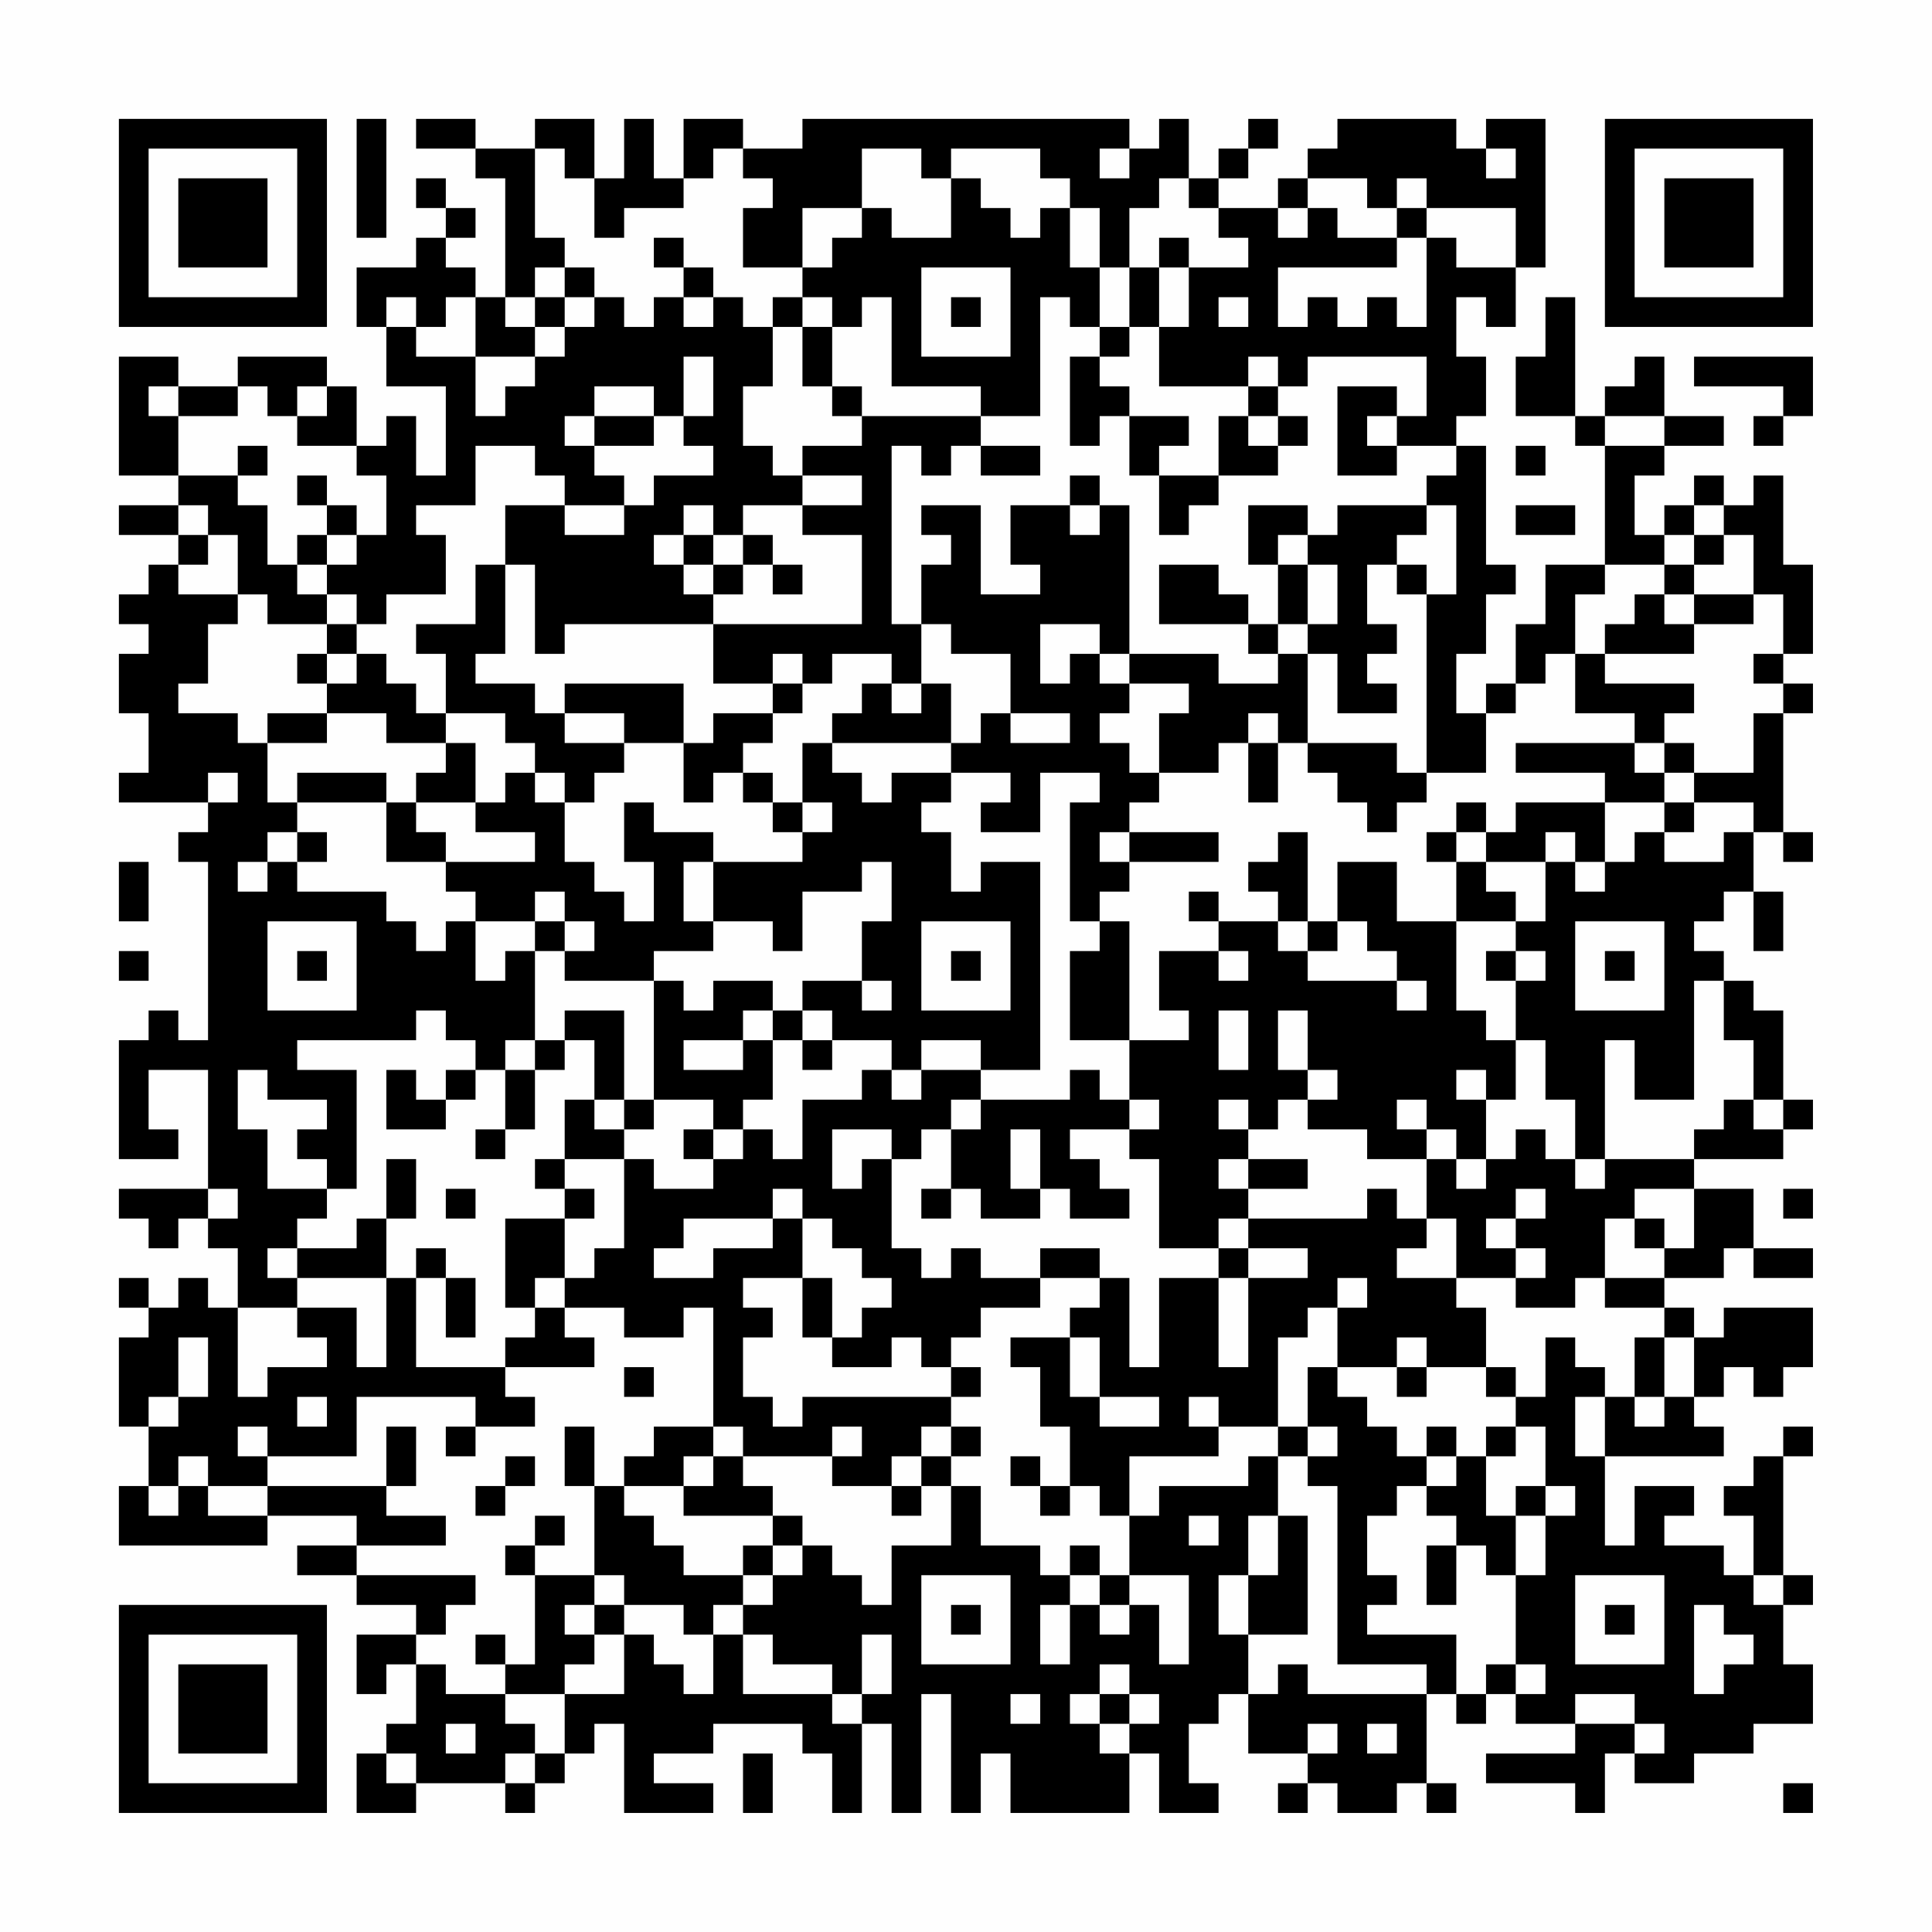 <?xml version="1.0" encoding="UTF-8"?>
<svg xmlns="http://www.w3.org/2000/svg" version="1.1" width="300" height="300" viewBox="0 0 300 300"><rect x="0" y="0" width="300" height="300" fill="#fefefe"/><g transform="scale(4.615)"><g transform="translate(4,4)"><path fill-rule="evenodd" d="M8 0L8 4L9 4L9 0ZM10 0L10 1L12 1L12 2L13 2L13 6L12 6L12 5L11 5L11 4L12 4L12 3L11 3L11 2L10 2L10 3L11 3L11 4L10 4L10 5L8 5L8 7L9 7L9 9L11 9L11 12L10 12L10 10L9 10L9 11L8 11L8 9L7 9L7 8L4 8L4 9L2 9L2 8L0 8L0 12L2 12L2 13L0 13L0 14L2 14L2 15L1 15L1 16L0 16L0 17L1 17L1 18L0 18L0 20L1 20L1 22L0 22L0 23L3 23L3 24L2 24L2 25L3 25L3 31L2 31L2 30L1 30L1 31L0 31L0 35L2 35L2 34L1 34L1 32L3 32L3 36L0 36L0 37L1 37L1 38L2 38L2 37L3 37L3 38L4 38L4 40L3 40L3 39L2 39L2 40L1 40L1 39L0 39L0 40L1 40L1 41L0 41L0 44L1 44L1 46L0 46L0 48L5 48L5 47L8 47L8 48L6 48L6 49L8 49L8 50L10 50L10 51L8 51L8 53L9 53L9 52L10 52L10 54L9 54L9 55L8 55L8 57L10 57L10 56L13 56L13 57L14 57L14 56L15 56L15 55L16 55L16 54L17 54L17 57L20 57L20 56L18 56L18 55L20 55L20 54L23 54L23 55L24 55L24 57L25 57L25 54L26 54L26 57L27 57L27 53L28 53L28 57L29 57L29 55L30 55L30 57L34 57L34 55L35 55L35 57L37 57L37 56L36 56L36 54L37 54L37 53L38 53L38 55L40 55L40 56L39 56L39 57L40 57L40 56L41 56L41 57L43 57L43 56L44 56L44 57L45 57L45 56L44 56L44 53L45 53L45 54L46 54L46 53L47 53L47 54L49 54L49 55L46 55L46 56L49 56L49 57L50 57L50 55L51 55L51 56L53 56L53 55L55 55L55 54L57 54L57 52L56 52L56 50L57 50L57 49L56 49L56 45L57 45L57 44L56 44L56 45L55 45L55 46L54 46L54 47L55 47L55 49L54 49L54 48L52 48L52 47L53 47L53 46L51 46L51 48L50 48L50 45L54 45L54 44L53 44L53 43L54 43L54 42L55 42L55 43L56 43L56 42L57 42L57 40L54 40L54 41L53 41L53 40L52 40L52 39L54 39L54 38L55 38L55 39L57 39L57 38L55 38L55 36L53 36L53 35L56 35L56 34L57 34L57 33L56 33L56 30L55 30L55 29L54 29L54 28L53 28L53 27L54 27L54 26L55 26L55 28L56 28L56 26L55 26L55 24L56 24L56 25L57 25L57 24L56 24L56 20L57 20L57 19L56 19L56 18L57 18L57 15L56 15L56 12L55 12L55 13L54 13L54 12L53 12L53 13L52 13L52 14L51 14L51 12L52 12L52 11L54 11L54 10L52 10L52 8L51 8L51 9L50 9L50 10L49 10L49 6L48 6L48 8L47 8L47 10L49 10L49 11L50 11L50 15L48 15L48 17L47 17L47 19L46 19L46 20L45 20L45 18L46 18L46 16L47 16L47 15L46 15L46 11L45 11L45 10L46 10L46 8L45 8L45 6L46 6L46 7L47 7L47 5L48 5L48 0L46 0L46 1L45 1L45 0L41 0L41 1L40 1L40 2L39 2L39 3L37 3L37 2L38 2L38 1L39 1L39 0L38 0L38 1L37 1L37 2L36 2L36 0L35 0L35 1L34 1L34 0L23 0L23 1L21 1L21 0L19 0L19 2L18 2L18 0L17 0L17 2L16 2L16 0L14 0L14 1L12 1L12 0ZM14 1L14 4L15 4L15 5L14 5L14 6L13 6L13 7L14 7L14 8L12 8L12 6L11 6L11 7L10 7L10 6L9 6L9 7L10 7L10 8L12 8L12 10L13 10L13 9L14 9L14 8L15 8L15 7L16 7L16 6L17 6L17 7L18 7L18 6L19 6L19 7L20 7L20 6L21 6L21 7L22 7L22 9L21 9L21 11L22 11L22 12L23 12L23 13L21 13L21 14L20 14L20 13L19 13L19 14L18 14L18 15L19 15L19 16L20 16L20 17L15 17L15 18L14 18L14 15L13 15L13 13L15 13L15 14L17 14L17 13L18 13L18 12L20 12L20 11L19 11L19 10L20 10L20 8L19 8L19 10L18 10L18 9L16 9L16 10L15 10L15 11L16 11L16 12L17 12L17 13L15 13L15 12L14 12L14 11L12 11L12 13L10 13L10 14L11 14L11 16L9 16L9 17L8 17L8 16L7 16L7 15L8 15L8 14L9 14L9 12L8 12L8 11L6 11L6 10L7 10L7 9L6 9L6 10L5 10L5 9L4 9L4 10L2 10L2 9L1 9L1 10L2 10L2 12L4 12L4 13L5 13L5 15L6 15L6 16L7 16L7 17L5 17L5 16L4 16L4 14L3 14L3 13L2 13L2 14L3 14L3 15L2 15L2 16L4 16L4 17L3 17L3 19L2 19L2 20L4 20L4 21L5 21L5 23L6 23L6 24L5 24L5 25L4 25L4 26L5 26L5 25L6 25L6 26L9 26L9 27L10 27L10 28L11 28L11 27L12 27L12 29L13 29L13 28L14 28L14 31L13 31L13 32L12 32L12 31L11 31L11 30L10 30L10 31L6 31L6 32L8 32L8 36L7 36L7 35L6 35L6 34L7 34L7 33L5 33L5 32L4 32L4 34L5 34L5 36L7 36L7 37L6 37L6 38L5 38L5 39L6 39L6 40L4 40L4 43L5 43L5 42L7 42L7 41L6 41L6 40L8 40L8 42L9 42L9 39L10 39L10 42L13 42L13 43L14 43L14 44L12 44L12 43L8 43L8 45L5 45L5 44L4 44L4 45L5 45L5 46L3 46L3 45L2 45L2 46L1 46L1 47L2 47L2 46L3 46L3 47L5 47L5 46L9 46L9 47L11 47L11 48L8 48L8 49L12 49L12 50L11 50L11 51L10 51L10 52L11 52L11 53L13 53L13 54L14 54L14 55L13 55L13 56L14 56L14 55L15 55L15 53L17 53L17 51L18 51L18 52L19 52L19 53L20 53L20 51L21 51L21 53L24 53L24 54L25 54L25 53L26 53L26 51L25 51L25 53L24 53L24 52L22 52L22 51L21 51L21 50L22 50L22 49L23 49L23 48L24 48L24 49L25 49L25 50L26 50L26 48L28 48L28 46L29 46L29 48L31 48L31 49L32 49L32 50L31 50L31 52L32 52L32 50L33 50L33 51L34 51L34 50L35 50L35 52L36 52L36 49L34 49L34 47L35 47L35 46L38 46L38 45L39 45L39 47L38 47L38 49L37 49L37 51L38 51L38 53L39 53L39 52L40 52L40 53L44 53L44 52L41 52L41 46L40 46L40 45L41 45L41 44L40 44L40 42L41 42L41 43L42 43L42 44L43 44L43 45L44 45L44 46L43 46L43 47L42 47L42 49L43 49L43 50L42 50L42 51L45 51L45 53L46 53L46 52L47 52L47 53L48 53L48 52L47 52L47 49L48 49L48 47L49 47L49 46L48 46L48 44L47 44L47 43L48 43L48 41L49 41L49 42L50 42L50 43L49 43L49 45L50 45L50 43L51 43L51 44L52 44L52 43L53 43L53 41L52 41L52 40L50 40L50 39L52 39L52 38L53 38L53 36L51 36L51 37L50 37L50 39L49 39L49 40L47 40L47 39L48 39L48 38L47 38L47 37L48 37L48 36L47 36L47 37L46 37L46 38L47 38L47 39L45 39L45 37L44 37L44 35L45 35L45 36L46 36L46 35L47 35L47 34L48 34L48 35L49 35L49 36L50 36L50 35L53 35L53 34L54 34L54 33L55 33L55 34L56 34L56 33L55 33L55 31L54 31L54 29L53 29L53 33L51 33L51 31L50 31L50 35L49 35L49 33L48 33L48 31L47 31L47 29L48 29L48 28L47 28L47 27L48 27L48 25L49 25L49 26L50 26L50 25L51 25L51 24L52 24L52 25L54 25L54 24L55 24L55 23L53 23L53 22L55 22L55 20L56 20L56 19L55 19L55 18L56 18L56 16L55 16L55 14L54 14L54 13L53 13L53 14L52 14L52 15L50 15L50 16L49 16L49 18L48 18L48 19L47 19L47 20L46 20L46 22L44 22L44 16L45 16L45 13L44 13L44 12L45 12L45 11L43 11L43 10L44 10L44 8L40 8L40 9L39 9L39 8L38 8L38 9L35 9L35 7L36 7L36 5L38 5L38 4L37 4L37 3L36 3L36 2L35 2L35 3L34 3L34 5L33 5L33 3L32 3L32 2L31 2L31 1L28 1L28 2L27 2L27 1L25 1L25 3L23 3L23 5L21 5L21 3L22 3L22 2L21 2L21 1L20 1L20 2L19 2L19 3L17 3L17 4L16 4L16 2L15 2L15 1ZM33 1L33 2L34 2L34 1ZM46 1L46 2L47 2L47 1ZM28 2L28 4L26 4L26 3L25 3L25 4L24 4L24 5L23 5L23 6L22 6L22 7L23 7L23 9L24 9L24 10L25 10L25 11L23 11L23 12L25 12L25 13L23 13L23 14L25 14L25 17L20 17L20 19L22 19L22 20L20 20L20 21L19 21L19 19L15 19L15 20L14 20L14 19L12 19L12 18L13 18L13 15L12 15L12 17L10 17L10 18L11 18L11 20L10 20L10 19L9 19L9 18L8 18L8 17L7 17L7 18L6 18L6 19L7 19L7 20L5 20L5 21L7 21L7 20L9 20L9 21L11 21L11 22L10 22L10 23L9 23L9 22L6 22L6 23L9 23L9 25L11 25L11 26L12 26L12 27L14 27L14 28L15 28L15 29L18 29L18 33L17 33L17 30L15 30L15 31L14 31L14 32L13 32L13 34L12 34L12 35L13 35L13 34L14 34L14 32L15 32L15 31L16 31L16 33L15 33L15 35L14 35L14 36L15 36L15 37L13 37L13 40L14 40L14 41L13 41L13 42L16 42L16 41L15 41L15 40L17 40L17 41L19 41L19 40L20 40L20 44L18 44L18 45L17 45L17 46L16 46L16 44L15 44L15 46L16 46L16 49L14 49L14 48L15 48L15 47L14 47L14 48L13 48L13 49L14 49L14 52L13 52L13 51L12 51L12 52L13 52L13 53L15 53L15 52L16 52L16 51L17 51L17 50L19 50L19 51L20 51L20 50L21 50L21 49L22 49L22 48L23 48L23 47L22 47L22 46L21 46L21 45L24 45L24 46L26 46L26 47L27 47L27 46L28 46L28 45L29 45L29 44L28 44L28 43L29 43L29 42L28 42L28 41L29 41L29 40L31 40L31 39L33 39L33 40L32 40L32 41L30 41L30 42L31 42L31 44L32 44L32 46L31 46L31 45L30 45L30 46L31 46L31 47L32 47L32 46L33 46L33 47L34 47L34 45L37 45L37 44L39 44L39 45L40 45L40 44L39 44L39 41L40 41L40 40L41 40L41 42L43 42L43 43L44 43L44 42L46 42L46 43L47 43L47 42L46 42L46 40L45 40L45 39L43 39L43 38L44 38L44 37L43 37L43 36L42 36L42 37L38 37L38 36L40 36L40 35L38 35L38 34L39 34L39 33L40 33L40 34L42 34L42 35L44 35L44 34L45 34L45 35L46 35L46 33L47 33L47 31L46 31L46 30L45 30L45 27L47 27L47 26L46 26L46 25L48 25L48 24L49 24L49 25L50 25L50 23L52 23L52 24L53 24L53 23L52 23L52 22L53 22L53 21L52 21L52 20L53 20L53 19L50 19L50 18L53 18L53 17L55 17L55 16L53 16L53 15L54 15L54 14L53 14L53 15L52 15L52 16L51 16L51 17L50 17L50 18L49 18L49 20L51 20L51 21L47 21L47 22L50 22L50 23L47 23L47 24L46 24L46 23L45 23L45 24L44 24L44 25L45 25L45 27L43 27L43 25L41 25L41 27L40 27L40 24L39 24L39 25L38 25L38 26L39 26L39 27L37 27L37 26L36 26L36 27L37 27L37 28L35 28L35 30L36 30L36 31L34 31L34 27L33 27L33 26L34 26L34 25L37 25L37 24L34 24L34 23L35 23L35 22L37 22L37 21L38 21L38 23L39 23L39 21L40 21L40 22L41 22L41 23L42 23L42 24L43 24L43 23L44 23L44 22L43 22L43 21L40 21L40 18L41 18L41 20L43 20L43 19L42 19L42 18L43 18L43 17L42 17L42 15L43 15L43 16L44 16L44 15L43 15L43 14L44 14L44 13L41 13L41 14L40 14L40 13L38 13L38 15L39 15L39 17L38 17L38 16L37 16L37 15L35 15L35 17L38 17L38 18L39 18L39 19L37 19L37 18L34 18L34 13L33 13L33 12L32 12L32 13L30 13L30 15L31 15L31 16L29 16L29 13L27 13L27 14L28 14L28 15L27 15L27 17L26 17L26 11L27 11L27 12L28 12L28 11L29 11L29 12L31 12L31 11L29 11L29 10L31 10L31 6L32 6L32 7L33 7L33 8L32 8L32 11L33 11L33 10L34 10L34 12L35 12L35 14L36 14L36 13L37 13L37 12L39 12L39 11L40 11L40 10L39 10L39 9L38 9L38 10L37 10L37 12L35 12L35 11L36 11L36 10L34 10L34 9L33 9L33 8L34 8L34 7L35 7L35 5L36 5L36 4L35 4L35 5L34 5L34 7L33 7L33 5L32 5L32 3L31 3L31 4L30 4L30 3L29 3L29 2ZM40 2L40 3L39 3L39 4L40 4L40 3L41 3L41 4L43 4L43 5L39 5L39 7L40 7L40 6L41 6L41 7L42 7L42 6L43 6L43 7L44 7L44 4L45 4L45 5L47 5L47 3L44 3L44 2L43 2L43 3L42 3L42 2ZM43 3L43 4L44 4L44 3ZM18 4L18 5L19 5L19 6L20 6L20 5L19 5L19 4ZM15 5L15 6L14 6L14 7L15 7L15 6L16 6L16 5ZM27 5L27 8L30 8L30 5ZM23 6L23 7L24 7L24 9L25 9L25 10L29 10L29 9L26 9L26 6L25 6L25 7L24 7L24 6ZM28 6L28 7L29 7L29 6ZM37 6L37 7L38 7L38 6ZM53 8L53 9L56 9L56 10L55 10L55 11L56 11L56 10L57 10L57 8ZM41 9L41 12L43 12L43 11L42 11L42 10L43 10L43 9ZM16 10L16 11L18 11L18 10ZM38 10L38 11L39 11L39 10ZM50 10L50 11L52 11L52 10ZM4 11L4 12L5 12L5 11ZM47 11L47 12L48 12L48 11ZM6 12L6 13L7 13L7 14L6 14L6 15L7 15L7 14L8 14L8 13L7 13L7 12ZM32 13L32 14L33 14L33 13ZM47 13L47 14L49 14L49 13ZM19 14L19 15L20 15L20 16L21 16L21 15L22 15L22 16L23 16L23 15L22 15L22 14L21 14L21 15L20 15L20 14ZM39 14L39 15L40 15L40 17L39 17L39 18L40 18L40 17L41 17L41 15L40 15L40 14ZM52 16L52 17L53 17L53 16ZM27 17L27 19L26 19L26 18L24 18L24 19L23 19L23 18L22 18L22 19L23 19L23 20L22 20L22 21L21 21L21 22L20 22L20 23L19 23L19 21L17 21L17 20L15 20L15 21L17 21L17 22L16 22L16 23L15 23L15 22L14 22L14 21L13 21L13 20L11 20L11 21L12 21L12 23L10 23L10 24L11 24L11 25L14 25L14 24L12 24L12 23L13 23L13 22L14 22L14 23L15 23L15 25L16 25L16 26L17 26L17 27L18 27L18 25L17 25L17 23L18 23L18 24L20 24L20 25L19 25L19 27L20 27L20 28L18 28L18 29L19 29L19 30L20 30L20 29L22 29L22 30L21 30L21 31L19 31L19 32L21 32L21 31L22 31L22 33L21 33L21 34L20 34L20 33L18 33L18 34L17 34L17 33L16 33L16 34L17 34L17 35L15 35L15 36L16 36L16 37L15 37L15 39L14 39L14 40L15 40L15 39L16 39L16 38L17 38L17 35L18 35L18 36L20 36L20 35L21 35L21 34L22 34L22 35L23 35L23 33L25 33L25 32L26 32L26 33L27 33L27 32L29 32L29 33L28 33L28 34L27 34L27 35L26 35L26 34L24 34L24 36L25 36L25 35L26 35L26 38L27 38L27 39L28 39L28 38L29 38L29 39L31 39L31 38L33 38L33 39L34 39L34 42L35 42L35 39L37 39L37 42L38 42L38 39L40 39L40 38L38 38L38 37L37 37L37 38L35 38L35 35L34 35L34 34L35 34L35 33L34 33L34 31L32 31L32 28L33 28L33 27L32 27L32 23L33 23L33 22L31 22L31 24L29 24L29 23L30 23L30 22L28 22L28 21L29 21L29 20L30 20L30 21L32 21L32 20L30 20L30 18L28 18L28 17ZM31 17L31 19L32 19L32 18L33 18L33 19L34 19L34 20L33 20L33 21L34 21L34 22L35 22L35 20L36 20L36 19L34 19L34 18L33 18L33 17ZM7 18L7 19L8 19L8 18ZM25 19L25 20L24 20L24 21L23 21L23 23L22 23L22 22L21 22L21 23L22 23L22 24L23 24L23 25L20 25L20 27L22 27L22 28L23 28L23 26L25 26L25 25L26 25L26 27L25 27L25 29L23 29L23 30L22 30L22 31L23 31L23 32L24 32L24 31L26 31L26 32L27 32L27 31L29 31L29 32L31 32L31 25L29 25L29 26L28 26L28 24L27 24L27 23L28 23L28 22L26 22L26 23L25 23L25 22L24 22L24 21L28 21L28 19L27 19L27 20L26 20L26 19ZM38 20L38 21L39 21L39 20ZM51 21L51 22L52 22L52 21ZM3 22L3 23L4 23L4 22ZM23 23L23 24L24 24L24 23ZM6 24L6 25L7 25L7 24ZM33 24L33 25L34 25L34 24ZM45 24L45 25L46 25L46 24ZM0 25L0 27L1 27L1 25ZM14 26L14 27L15 27L15 28L16 28L16 27L15 27L15 26ZM5 27L5 30L8 30L8 27ZM27 27L27 30L30 30L30 27ZM39 27L39 28L40 28L40 29L43 29L43 30L44 30L44 29L43 29L43 28L42 28L42 27L41 27L41 28L40 28L40 27ZM49 27L49 30L52 30L52 27ZM0 28L0 29L1 29L1 28ZM6 28L6 29L7 29L7 28ZM28 28L28 29L29 29L29 28ZM37 28L37 29L38 29L38 28ZM46 28L46 29L47 29L47 28ZM50 28L50 29L51 29L51 28ZM25 29L25 30L26 30L26 29ZM23 30L23 31L24 31L24 30ZM37 30L37 32L38 32L38 30ZM39 30L39 32L40 32L40 33L41 33L41 32L40 32L40 30ZM9 32L9 34L11 34L11 33L12 33L12 32L11 32L11 33L10 33L10 32ZM32 32L32 33L29 33L29 34L28 34L28 36L27 36L27 37L28 37L28 36L29 36L29 37L31 37L31 36L32 36L32 37L34 37L34 36L33 36L33 35L32 35L32 34L34 34L34 33L33 33L33 32ZM45 32L45 33L46 33L46 32ZM37 33L37 34L38 34L38 33ZM43 33L43 34L44 34L44 33ZM19 34L19 35L20 35L20 34ZM30 34L30 36L31 36L31 34ZM9 35L9 37L8 37L8 38L6 38L6 39L9 39L9 37L10 37L10 35ZM37 35L37 36L38 36L38 35ZM3 36L3 37L4 37L4 36ZM11 36L11 37L12 37L12 36ZM22 36L22 37L19 37L19 38L18 38L18 39L20 39L20 38L22 38L22 37L23 37L23 39L21 39L21 40L22 40L22 41L21 41L21 43L22 43L22 44L23 44L23 43L28 43L28 42L27 42L27 41L26 41L26 42L24 42L24 41L25 41L25 40L26 40L26 39L25 39L25 38L24 38L24 37L23 37L23 36ZM56 36L56 37L57 37L57 36ZM51 37L51 38L52 38L52 37ZM10 38L10 39L11 39L11 41L12 41L12 39L11 39L11 38ZM37 38L37 39L38 39L38 38ZM23 39L23 41L24 41L24 39ZM41 39L41 40L42 40L42 39ZM2 41L2 43L1 43L1 44L2 44L2 43L3 43L3 41ZM32 41L32 43L33 43L33 44L35 44L35 43L33 43L33 41ZM43 41L43 42L44 42L44 41ZM51 41L51 43L52 43L52 41ZM17 42L17 43L18 43L18 42ZM6 43L6 44L7 44L7 43ZM36 43L36 44L37 44L37 43ZM9 44L9 46L10 46L10 44ZM11 44L11 45L12 45L12 44ZM20 44L20 45L19 45L19 46L17 46L17 47L18 47L18 48L19 48L19 49L21 49L21 48L22 48L22 47L19 47L19 46L20 46L20 45L21 45L21 44ZM24 44L24 45L25 45L25 44ZM27 44L27 45L26 45L26 46L27 46L27 45L28 45L28 44ZM44 44L44 45L45 45L45 46L44 46L44 47L45 47L45 48L44 48L44 50L45 50L45 48L46 48L46 49L47 49L47 47L48 47L48 46L47 46L47 47L46 47L46 45L47 45L47 44L46 44L46 45L45 45L45 44ZM13 45L13 46L12 46L12 47L13 47L13 46L14 46L14 45ZM36 47L36 48L37 48L37 47ZM39 47L39 49L38 49L38 51L40 51L40 47ZM32 48L32 49L33 49L33 50L34 50L34 49L33 49L33 48ZM16 49L16 50L15 50L15 51L16 51L16 50L17 50L17 49ZM27 49L27 52L30 52L30 49ZM49 49L49 52L52 52L52 49ZM55 49L55 50L56 50L56 49ZM28 50L28 51L29 51L29 50ZM50 50L50 51L51 51L51 50ZM53 50L53 53L54 53L54 52L55 52L55 51L54 51L54 50ZM33 52L33 53L32 53L32 54L33 54L33 55L34 55L34 54L35 54L35 53L34 53L34 52ZM30 53L30 54L31 54L31 53ZM33 53L33 54L34 54L34 53ZM49 53L49 54L51 54L51 55L52 55L52 54L51 54L51 53ZM11 54L11 55L12 55L12 54ZM40 54L40 55L41 55L41 54ZM42 54L42 55L43 55L43 54ZM9 55L9 56L10 56L10 55ZM21 55L21 57L22 57L22 55ZM56 56L56 57L57 57L57 56ZM0 0L0 7L7 7L7 0ZM1 1L1 6L6 6L6 1ZM2 2L2 5L5 5L5 2ZM50 0L50 7L57 7L57 0ZM51 1L51 6L56 6L56 1ZM52 2L52 5L55 5L55 2ZM0 50L0 57L7 57L7 50ZM1 51L1 56L6 56L6 51ZM2 52L2 55L5 55L5 52Z" fill="#000000"/></g></g></svg>
